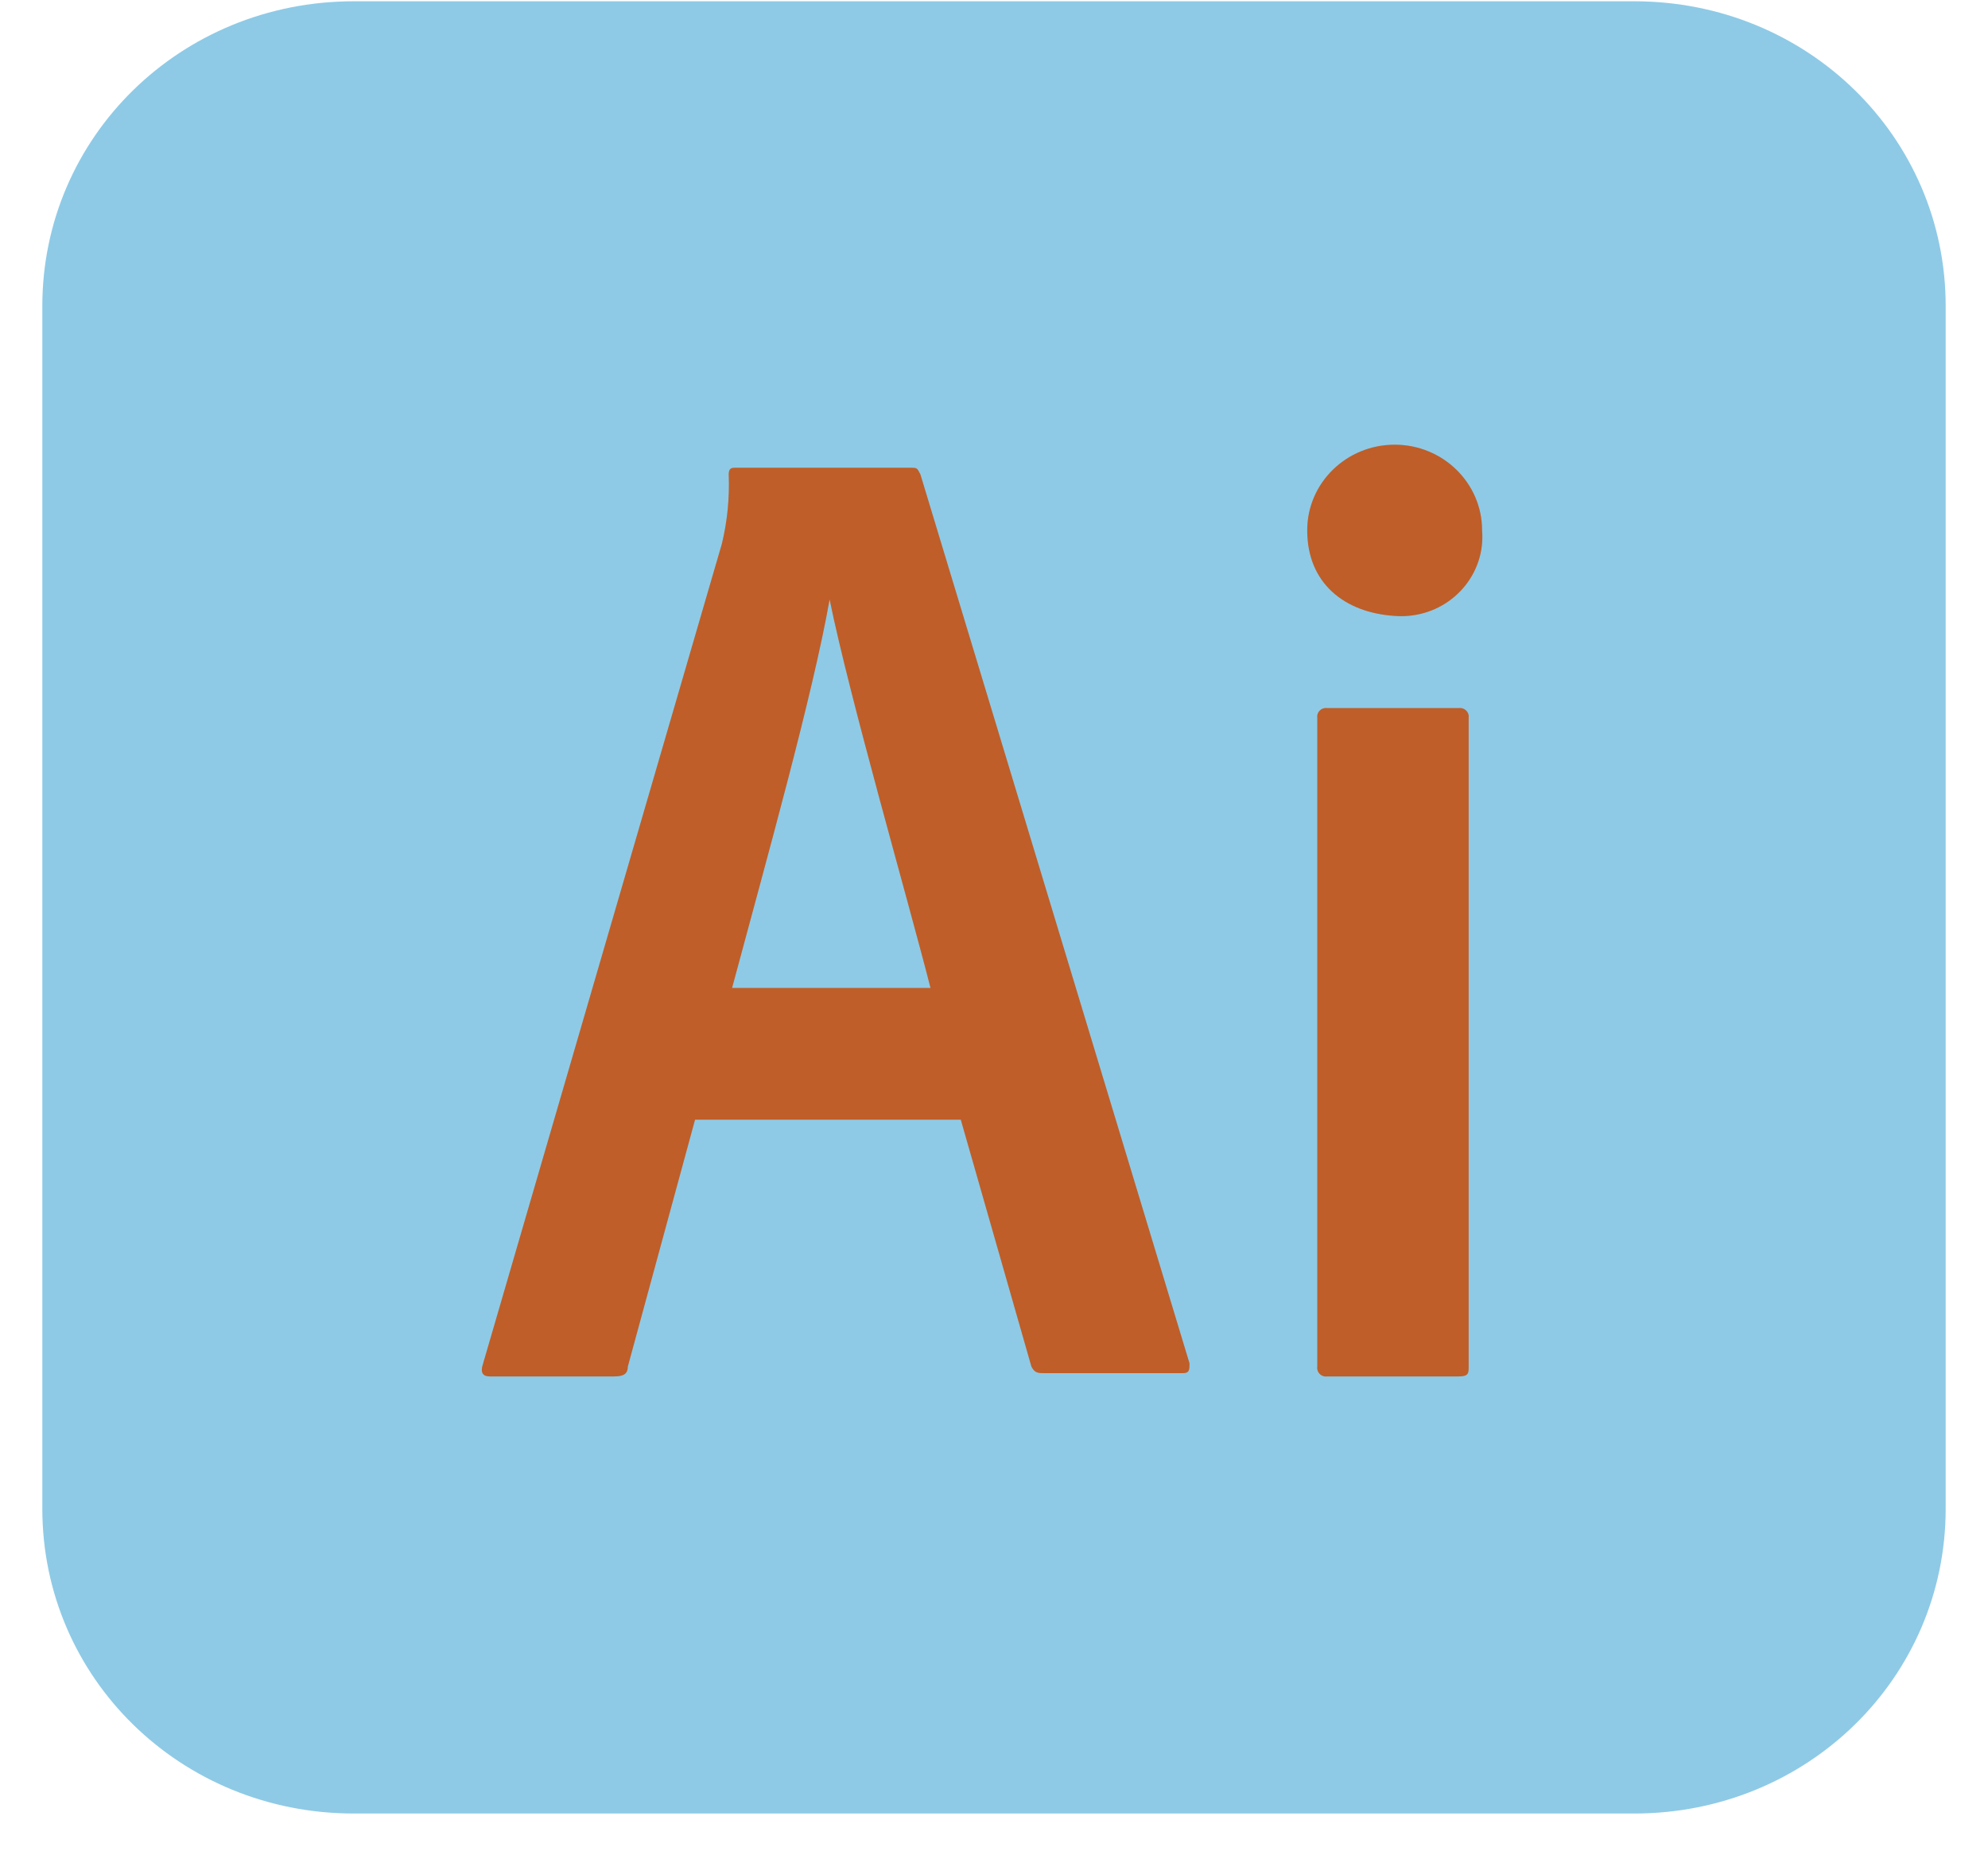<svg width="45" height="42" viewBox="0 0 45 42" fill="none" xmlns="http://www.w3.org/2000/svg">
<path d="M8.008 0.029H36.992C40.908 0.029 44.042 3.096 44.042 6.93V34.153C44.042 37.988 40.908 41.055 36.992 41.055H8.008C4.092 41.055 0.958 37.988 0.958 34.153V6.93C0.958 3.096 4.092 0.029 8.008 0.029Z" fill="#8ECAE6"/>
<path d="M20.834 10.739C20.758 10.589 20.758 10.589 20.606 10.589H16.647C16.571 10.589 16.495 10.589 16.495 10.739C16.516 11.265 16.465 11.791 16.342 12.304L10.937 30.862C10.861 31.086 10.937 31.16 11.089 31.16H13.906C14.135 31.16 14.211 31.086 14.211 30.937L15.733 25.347H21.748L23.347 30.937C23.423 31.086 23.499 31.086 23.651 31.086H26.773C26.925 31.086 26.925 31.011 26.925 30.862L20.834 10.739ZM16.571 22.365C17.351 19.459 18.398 15.732 18.779 13.571C19.235 15.807 20.53 20.279 21.063 22.365H16.571ZM29.59 12.006C29.589 10.935 30.476 10.068 31.569 10.067C32.662 10.067 33.548 10.935 33.548 12.005C33.548 12.005 33.548 12.005 33.548 12.006C33.631 12.995 32.878 13.863 31.867 13.943C31.767 13.951 31.668 13.951 31.569 13.943C30.427 13.869 29.59 13.198 29.59 12.006ZM29.818 16.254C29.801 16.147 29.875 16.047 29.984 16.03C30.005 16.027 30.026 16.027 30.046 16.03H33.016C33.125 16.014 33.227 16.087 33.244 16.193C33.247 16.213 33.247 16.234 33.244 16.254V30.937C33.244 31.086 33.244 31.16 33.016 31.16H30.046C29.937 31.177 29.835 31.104 29.818 30.997C29.815 30.977 29.815 30.957 29.818 30.937V16.254Z" fill="#BF5E28"/>
<path opacity="0.15" d="M20.834 10.739C20.758 10.589 20.758 10.589 20.606 10.589H16.647C16.571 10.589 16.495 10.589 16.495 10.739C16.516 11.265 16.465 11.791 16.342 12.304L10.937 30.862C10.861 31.086 10.937 31.16 11.089 31.16H13.906C14.135 31.16 14.211 31.086 14.211 30.937L15.733 25.347H21.748L23.347 30.937C23.423 31.086 23.499 31.086 23.651 31.086H26.773C26.925 31.086 26.925 31.011 26.925 30.862L20.834 10.739ZM16.571 22.365C17.351 19.459 18.398 15.732 18.779 13.571C19.235 15.807 20.53 20.279 21.063 22.365H16.571ZM29.59 12.005C29.589 10.935 30.476 10.068 31.569 10.067C32.662 10.067 33.548 10.935 33.548 12.005C33.631 12.995 32.878 13.863 31.867 13.943C31.767 13.951 31.668 13.951 31.569 13.943C30.427 13.869 29.59 13.198 29.59 12.005ZM29.818 16.254C29.801 16.147 29.875 16.047 29.984 16.03C30.005 16.027 30.026 16.027 30.046 16.03H33.016C33.125 16.014 33.227 16.087 33.244 16.193C33.247 16.213 33.247 16.234 33.244 16.254V30.937C33.244 31.086 33.244 31.16 33.016 31.16H30.046C29.937 31.177 29.835 31.104 29.818 30.997C29.815 30.977 29.815 30.957 29.818 30.937V16.254Z" fill="#BF5E28"/>
</svg>
